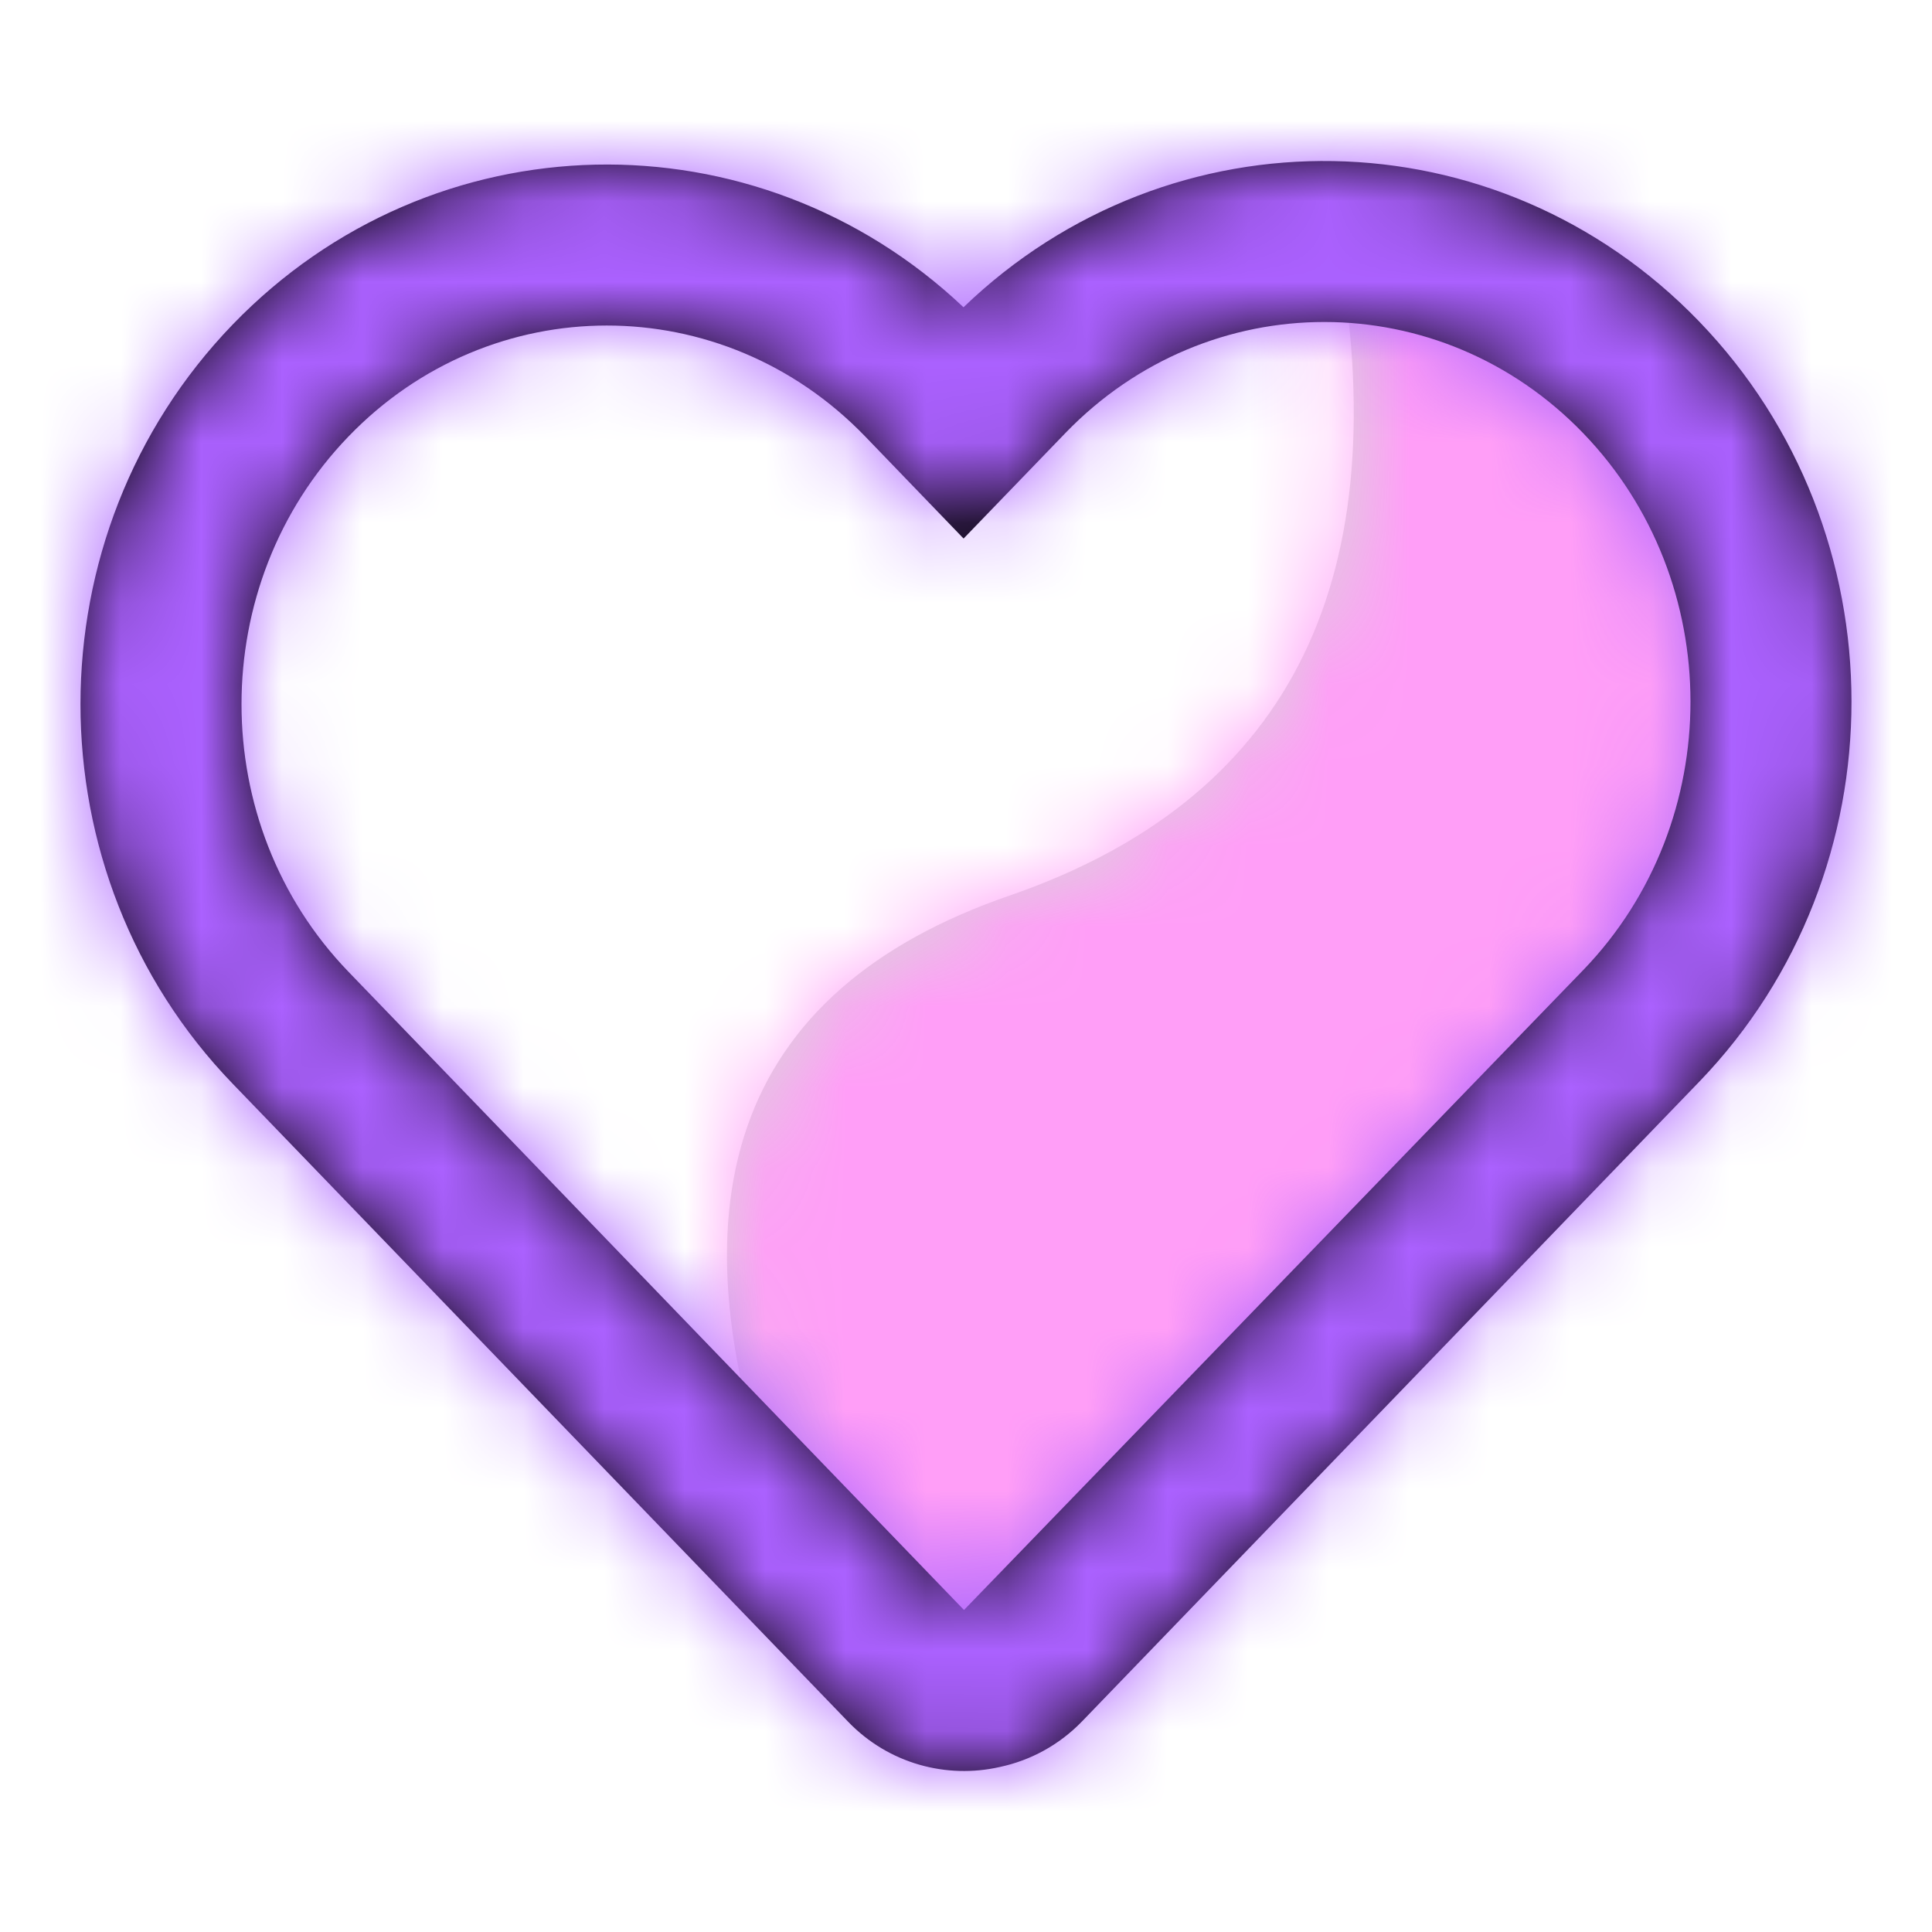 <!DOCTYPE svg PUBLIC "-//W3C//DTD SVG 1.1//EN" "http://www.w3.org/Graphics/SVG/1.1/DTD/svg11.dtd">
<!-- Uploaded to: SVG Repo, www.svgrepo.com, Transformed by: SVG Repo Mixer Tools -->
<svg width="800px" height="800px" viewBox="0 0 24 24" xmlns="http://www.w3.org/2000/svg" xmlns:xlink="http://www.w3.org/1999/xlink" fill="#000000">
<g id="SVGRepo_bgCarrier" stroke-width="0"/>
<g id="SVGRepo_tracerCarrier" stroke-linecap="round" stroke-linejoin="round"/>
<g id="SVGRepo_iconCarrier"> <defs> <path id="heart-a" d="M7.646,1.193 C8.331,5.301 6.961,7.946 3.539,9.126 C0.117,10.306 -0.802,12.949 0.784,17.056 L3,19.265 L12.523,9.548 C13.505,6.416 12.808,3.83 10.433,1.788 C8.858,0.575 7.929,0.377 7.646,1.193 Z"/> <path id="heart-c" d="M18.671,10.047 C20.444,8.205 20.443,5.222 18.667,3.381 C16.892,1.541 14.013,1.539 12.236,3.378 L10.97,4.69 L9.747,3.421 C7.974,1.584 5.101,1.585 3.329,3.422 C1.557,5.259 1.557,8.237 3.33,10.073 L10.975,18 L18.671,10.047 Z M9.536,19.388 L1.89,11.462 C-0.63,8.851 -0.63,4.645 1.889,2.033 C4.377,-0.545 8.395,-0.617 10.969,1.817 C13.545,-0.663 17.601,-0.604 20.107,1.993 C22.629,4.607 22.631,8.817 20.112,11.434 L12.443,19.382 C12.154,19.681 11.796,19.87 11.42,19.95 C10.761,20.1 10.041,19.912 9.536,19.388 Z"/> </defs> <g fill="none" fill-rule="evenodd" transform="translate(1 2)"> <g transform="translate(8)"> <mask id="heart-b" fill="#ffffff"> <use xlink:href="#heart-a"/> </mask> <use fill="#D8D8D8" xlink:href="#heart-a"/> <g fill="#ff9ef7" mask="url(#heart-b)"> <rect width="24" height="24" transform="translate(-9 -2)"/> </g> </g> <mask id="heart-d" fill="#ffffff"> <use xlink:href="#heart-c"/> </mask> <use fill="#000000" fill-rule="nonzero" xlink:href="#heart-c"/> <g fill="#ab61ff" mask="url(#heart-d)"> <rect width="24" height="24" transform="translate(-1 -2)"/> </g> </g> </g>
</svg>